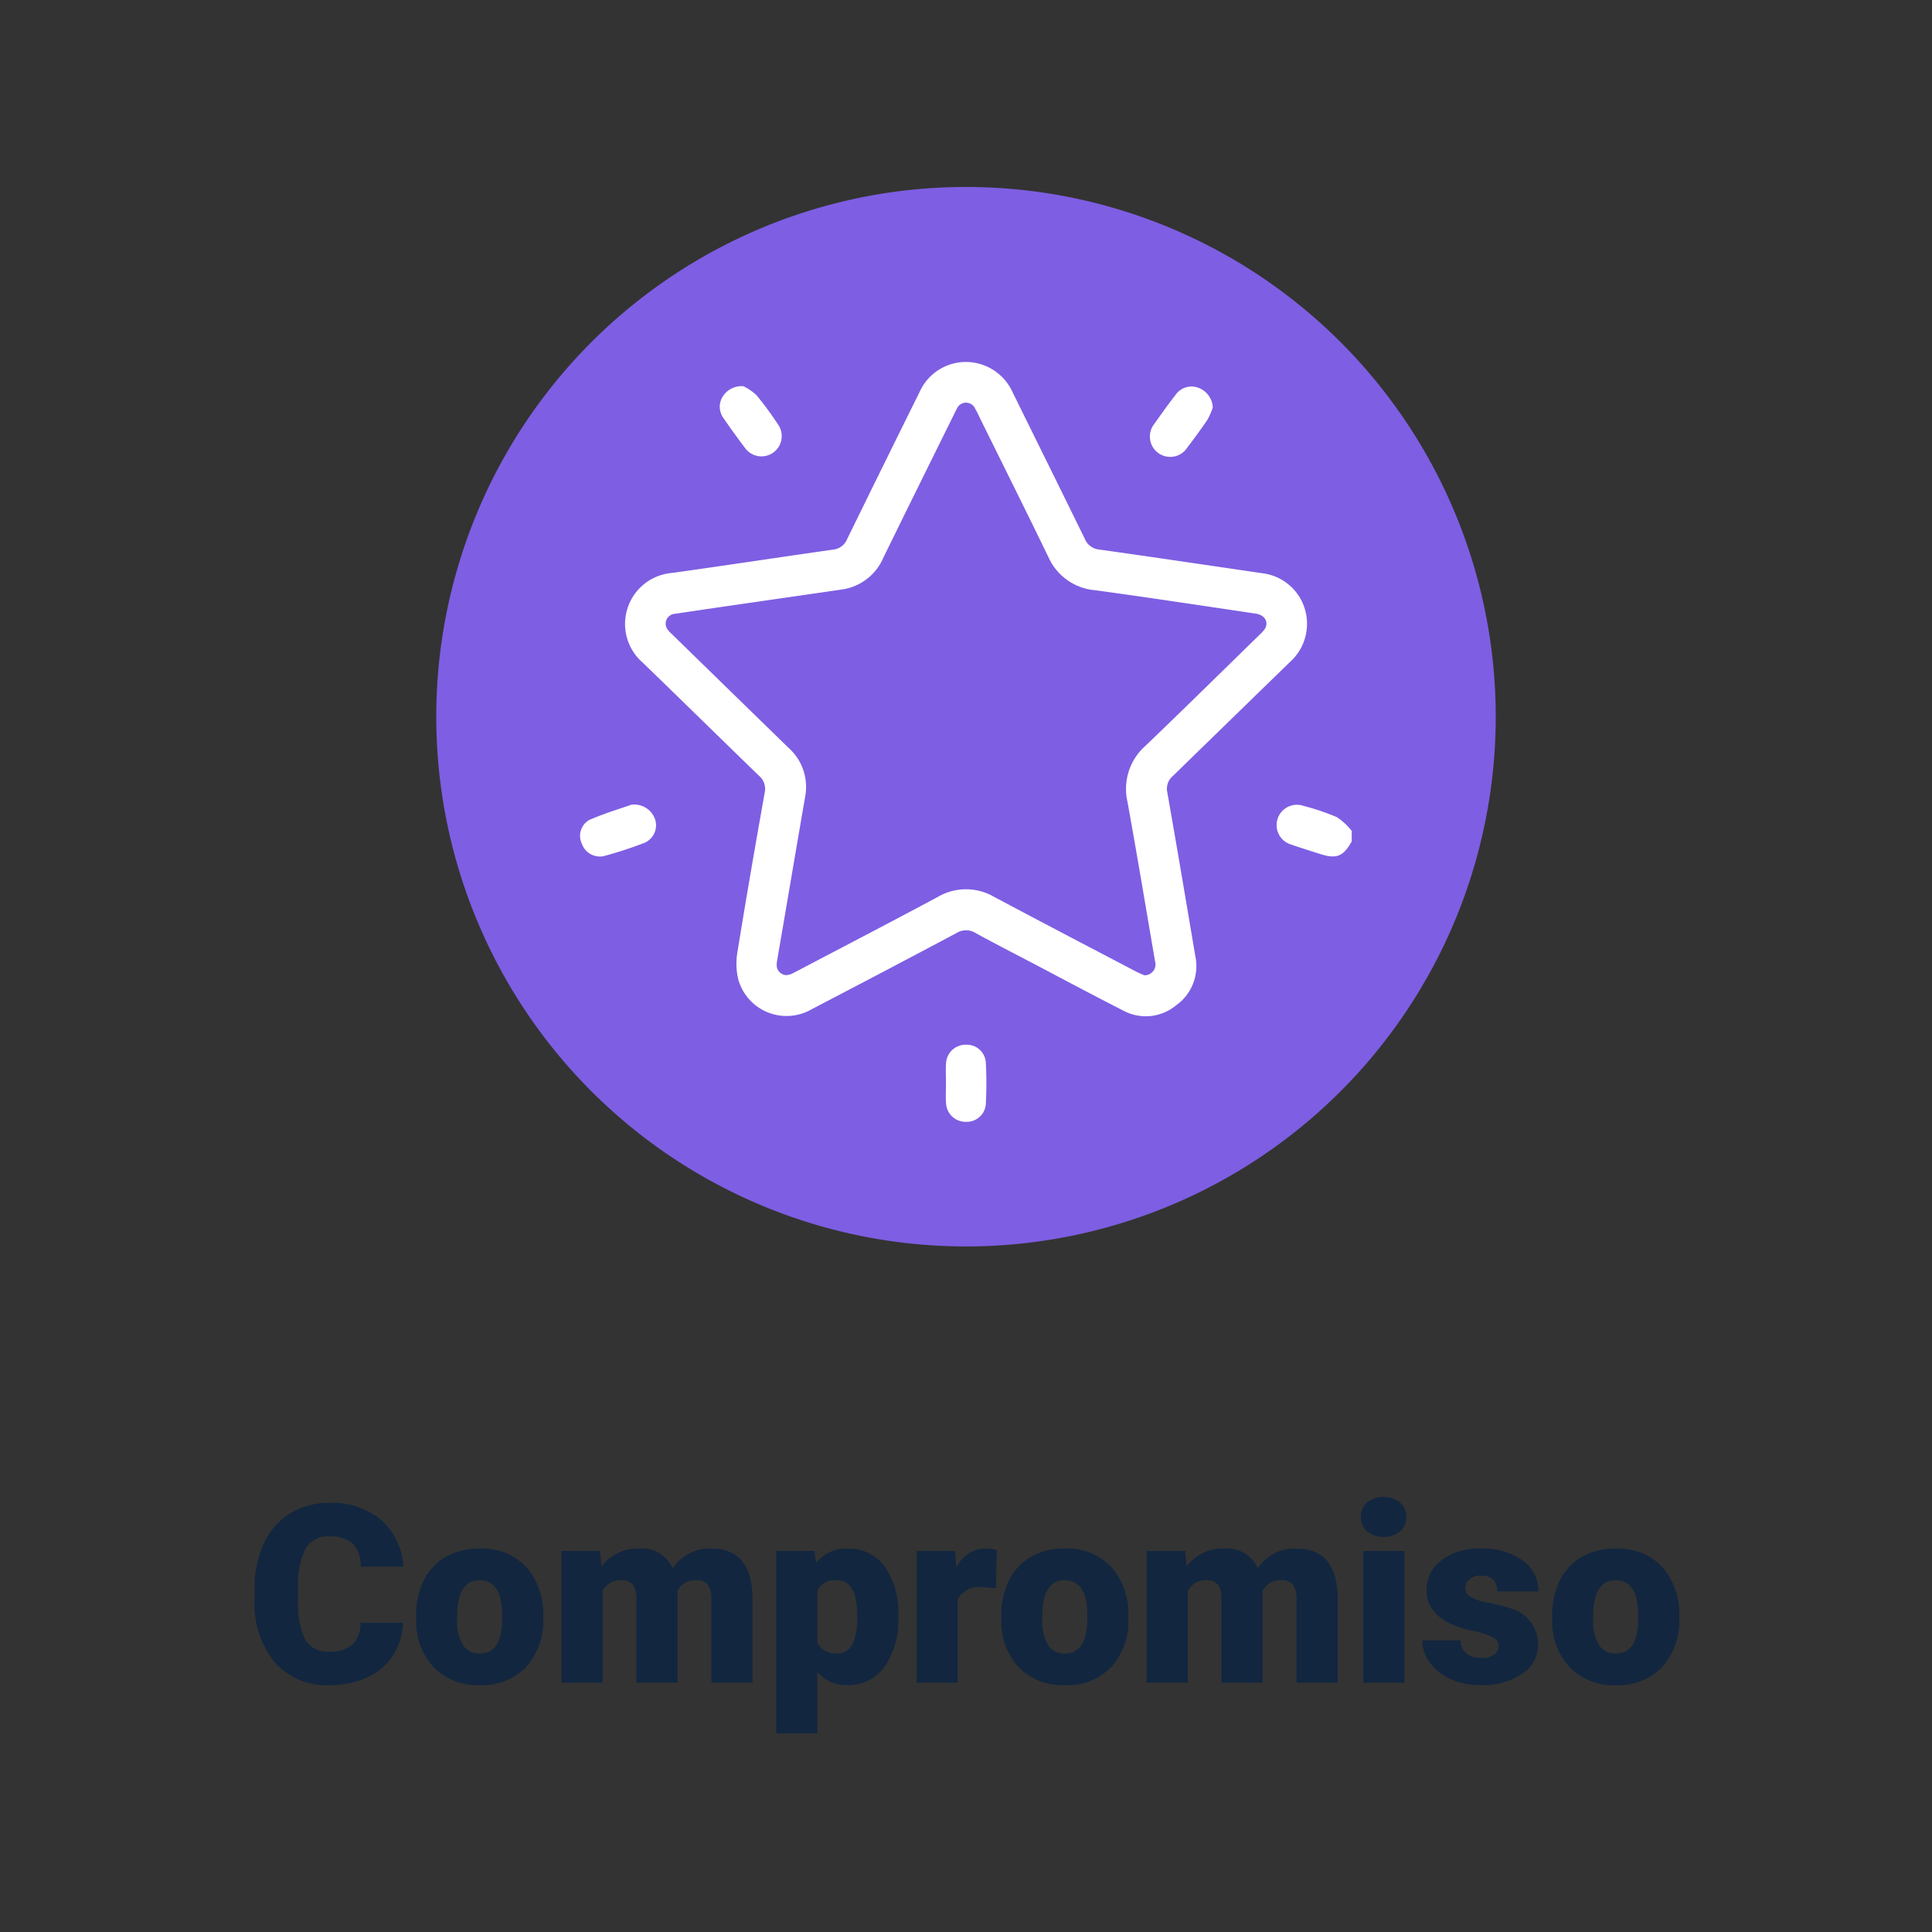 <svg xmlns="http://www.w3.org/2000/svg" width="155" height="155" viewBox="0 0 155 155">
  <rect x="0" y="0" width="155" height="155" fill="#333333" stroke="none"/>
  <g id="Grupo_75143" data-name="Grupo 75143" transform="translate(-4776 13145)">
    <path id="Trazado_146282" data-name="Trazado 146282" d="M17.329,14.186a5.193,5.193,0,0,1-.8,2.622,4.833,4.833,0,0,1-2.056,1.763,7,7,0,0,1-3.022.625,5.584,5.584,0,0,1-4.414-1.826,7.54,7.54,0,0,1-1.611-5.156v-.7a8.607,8.607,0,0,1,.728-3.657A5.513,5.513,0,0,1,8.247,5.431a5.844,5.844,0,0,1,3.164-.854,6.129,6.129,0,0,1,4.16,1.362,5.383,5.383,0,0,1,1.787,3.755H13.94a2.547,2.547,0,0,0-.654-1.865,2.691,2.691,0,0,0-1.875-.566,2.048,2.048,0,0,0-1.875.957,6.151,6.151,0,0,0-.625,3.057v1.006a6.806,6.806,0,0,0,.571,3.252,2.091,2.091,0,0,0,1.968.977,2.632,2.632,0,0,0,1.807-.557,2.363,2.363,0,0,0,.664-1.768Zm1.055-.566A6.236,6.236,0,0,1,19,10.8a4.4,4.4,0,0,1,1.768-1.9,5.323,5.323,0,0,1,2.705-.664,4.858,4.858,0,0,1,3.74,1.47,5.64,5.64,0,0,1,1.367,4v.117a5.472,5.472,0,0,1-1.372,3.921,4.871,4.871,0,0,1-3.716,1.45,4.927,4.927,0,0,1-3.623-1.353,5.29,5.29,0,0,1-1.475-3.667Zm3.291.205a3.932,3.932,0,0,0,.459,2.148,1.529,1.529,0,0,0,1.357.684q1.758,0,1.8-2.705v-.332q0-2.842-1.816-2.842-1.65,0-1.787,2.451ZM33.14,8.434l.107,1.24a3.633,3.633,0,0,1,3.018-1.436A2.675,2.675,0,0,1,38.97,9.83a3.516,3.516,0,0,1,3.105-1.592q3.213,0,3.3,3.887V19h-3.3V12.33a2.014,2.014,0,0,0-.273-1.182,1.164,1.164,0,0,0-1-.371,1.559,1.559,0,0,0-1.455.869l.01.137V19h-3.3V12.35a2.117,2.117,0,0,0-.264-1.2,1.161,1.161,0,0,0-1.006-.371,1.578,1.578,0,0,0-1.445.869V19H30.054V8.434Zm23.926,5.361a6.372,6.372,0,0,1-1.108,3.931,3.554,3.554,0,0,1-2.993,1.47,3.046,3.046,0,0,1-2.393-1.064v4.932H47.28V8.434h3.076l.1.977a3.046,3.046,0,0,1,2.49-1.172,3.582,3.582,0,0,1,3.037,1.44,6.45,6.45,0,0,1,1.084,3.96Zm-3.291-.205q0-2.812-1.641-2.812a1.549,1.549,0,0,0-1.562.84v4.16a1.6,1.6,0,0,0,1.582.879q1.572,0,1.621-2.715Zm11.133-2.178-1.084-.078a1.947,1.947,0,0,0-1.992.977V19H58.54V8.434h3.086l.107,1.357a2.548,2.548,0,0,1,2.314-1.553,3.209,3.209,0,0,1,.918.117Zm.42,2.207a6.236,6.236,0,0,1,.615-2.817A4.4,4.4,0,0,1,67.71,8.9a5.323,5.323,0,0,1,2.705-.664,4.858,4.858,0,0,1,3.74,1.47,5.64,5.64,0,0,1,1.367,4v.117a5.472,5.472,0,0,1-1.372,3.921,4.871,4.871,0,0,1-3.716,1.45,4.927,4.927,0,0,1-3.623-1.353,5.29,5.29,0,0,1-1.475-3.667Zm3.291.205a3.932,3.932,0,0,0,.459,2.148,1.529,1.529,0,0,0,1.357.684q1.758,0,1.8-2.705v-.332q0-2.842-1.816-2.842-1.65,0-1.787,2.451ZM80.083,8.434l.107,1.24a3.633,3.633,0,0,1,3.018-1.436A2.675,2.675,0,0,1,85.913,9.83a3.517,3.517,0,0,1,3.105-1.592q3.213,0,3.3,3.887V19h-3.3V12.33a2.014,2.014,0,0,0-.273-1.182,1.164,1.164,0,0,0-1-.371,1.559,1.559,0,0,0-1.455.869l.01.137V19H83V12.35a2.117,2.117,0,0,0-.264-1.2,1.161,1.161,0,0,0-1.006-.371,1.578,1.578,0,0,0-1.445.869V19H77V8.434ZM97.671,19h-3.3V8.434h3.3Zm-3.5-13.3a1.482,1.482,0,0,1,.508-1.159,2.149,2.149,0,0,1,2.637,0A1.482,1.482,0,0,1,97.827,5.7a1.482,1.482,0,0,1-.508,1.159,2.149,2.149,0,0,1-2.637,0A1.482,1.482,0,0,1,94.175,5.7Zm11.055,10.332a.76.76,0,0,0-.439-.674,6.685,6.685,0,0,0-1.67-.527,7.615,7.615,0,0,1-2.031-.718,3.4,3.4,0,0,1-1.221-1.079,2.577,2.577,0,0,1-.42-1.455,2.92,2.92,0,0,1,1.2-2.4,4.948,4.948,0,0,1,3.145-.942,5.482,5.482,0,0,1,3.359.947,2.962,2.962,0,0,1,1.27,2.49h-3.3q0-1.27-1.338-1.27a1.326,1.326,0,0,0-.869.288.892.892,0,0,0-.352.718.819.819,0,0,0,.43.713,4.06,4.06,0,0,0,1.372.449,11.857,11.857,0,0,1,1.655.42,3.007,3.007,0,0,1,2.383,2.939,2.767,2.767,0,0,1-1.284,2.354,5.631,5.631,0,0,1-3.325.908,5.747,5.747,0,0,1-2.422-.488,4.05,4.05,0,0,1-1.66-1.328,3.007,3.007,0,0,1-.6-1.768h3.076a1.272,1.272,0,0,0,.488,1.069,2.009,2.009,0,0,0,1.2.337,1.58,1.58,0,0,0,1.011-.273A.875.875,0,0,0,105.229,16.031Zm4.3-2.412a6.236,6.236,0,0,1,.615-2.817,4.4,4.4,0,0,1,1.768-1.9,5.323,5.323,0,0,1,2.705-.664,4.858,4.858,0,0,1,3.74,1.47,5.64,5.64,0,0,1,1.367,4v.117a5.472,5.472,0,0,1-1.372,3.921,4.871,4.871,0,0,1-3.716,1.45,4.927,4.927,0,0,1-3.623-1.353,5.29,5.29,0,0,1-1.475-3.667Zm3.291.205a3.932,3.932,0,0,0,.459,2.148,1.529,1.529,0,0,0,1.357.684q1.758,0,1.8-2.705v-.332q0-2.842-1.816-2.842-1.65,0-1.787,2.451Z" transform="translate(4791 -13029)" fill="#12263f"/>
    <g id="Grupo_75134" data-name="Grupo 75134">
      <rect id="Rectángulo_32799" data-name="Rectángulo 32799" width="155" height="155" transform="translate(4776 -13145)" fill="none"/>
      <path id="Trazado_146283" data-name="Trazado 146283" d="M42.5,0A42.5,42.5,0,1,1,0,42.5,42.5,42.5,0,0,1,42.5,0Z" transform="translate(4811 -13130)" fill="#7e5ee3"/>
      <g id="Grupo_74988" data-name="Grupo 74988" transform="translate(3951.46 -13333.957)">
        <path id="Trazado_145644" data-name="Trazado 145644" d="M987.114,290.919c-.686,1.219-1.221,1.427-2.571.991-.765-.246-1.534-.482-2.292-.747a1.629,1.629,0,1,1,1-3.1,19.565,19.565,0,0,1,2.681.906,5.226,5.226,0,0,1,1.185,1.1Z" transform="translate(-54.131 -34.452)" fill="#fff"/>
        <path id="Trazado_145645" data-name="Trazado 145645" d="M932.862,239.016a4.107,4.107,0,0,1-1.363,3.049q-4.7,4.568-9.394,9.144a1.341,1.341,0,0,0-.448,1.334c.771,4.378,1.511,8.761,2.249,13.145a3.853,3.853,0,0,1-1.561,3.935,3.809,3.809,0,0,1-4.264.39c-2.456-1.249-4.884-2.552-7.323-3.832-1.5-.785-3-1.556-4.482-2.367a1.437,1.437,0,0,0-1.521-.007q-5.806,3.087-11.641,6.123a4.02,4.02,0,0,1-5.876-2.382,5.485,5.485,0,0,1-.064-2.256c.688-4.249,1.422-8.491,2.178-12.728a1.389,1.389,0,0,0-.471-1.385c-3.109-3.014-6.2-6.05-9.309-9.058a4.106,4.106,0,0,1,2.364-7.2c4.3-.6,8.6-1.259,12.9-1.869a1.352,1.352,0,0,0,1.131-.843q2.89-5.906,5.813-11.8a4.069,4.069,0,0,1,5.162-2.147,4.138,4.138,0,0,1,2.309,2.18c1.926,3.916,3.867,7.824,5.784,11.744a1.388,1.388,0,0,0,1.179.863c4.363.612,8.721,1.262,13.08,1.9A4.068,4.068,0,0,1,932.862,239.016ZM919.806,267.2a.872.872,0,0,0,.864-1.126c-.732-4.263-1.439-8.53-2.211-12.785a4.609,4.609,0,0,1,1.426-4.481c3.083-2.953,6.123-5.952,9.178-8.934a2.593,2.593,0,0,0,.407-.443c.345-.547.025-1.132-.71-1.242-4.3-.639-8.6-1.294-12.9-1.881a4.506,4.506,0,0,1-3.742-2.653c-1.779-3.674-3.606-7.326-5.413-10.987-.151-.306-.29-.621-.463-.915a.8.8,0,0,0-1.482.017c-.081.139-.147.286-.218.431-1.9,3.841-3.8,7.677-5.682,11.527a4.259,4.259,0,0,1-3.368,2.53c-2.269.336-4.54.656-6.81.986-2.17.316-4.341.626-6.509.957a.79.79,0,0,0-.681,1.142,2.056,2.056,0,0,0,.43.5q4.669,4.558,9.344,9.11a4.192,4.192,0,0,1,1.331,3.934c-.75,4.341-1.479,8.686-2.229,13.027-.073.42-.124.8.253,1.1.409.321.789.134,1.176-.07,3.809-2,7.63-3.986,11.425-6.017a4.476,4.476,0,0,1,4.534-.019c3.8,2.028,7.616,4.014,11.427,6.013C919.411,267.041,919.654,267.132,919.806,267.2Z" transform="translate(-3.464 0)" fill="#fff"/>
        <path id="Trazado_145646" data-name="Trazado 145646" d="M928.87,328.983c0-.543-.038-1.088.008-1.627a1.564,1.564,0,0,1,1.614-1.465,1.525,1.525,0,0,1,1.576,1.433,32.348,32.348,0,0,1,0,3.314,1.532,1.532,0,0,1-1.575,1.437,1.567,1.567,0,0,1-1.615-1.465C928.833,330.071,928.87,329.525,928.87,328.983Z" transform="translate(-28.436 -53.117)" fill="#fff"/>
        <path id="Trazado_145647" data-name="Trazado 145647" d="M875.177,287.968a1.77,1.77,0,0,1,1.936,1.217,1.541,1.541,0,0,1-.835,1.824,31.783,31.783,0,0,1-3.32,1.084,1.531,1.531,0,0,1-1.737-1,1.462,1.462,0,0,1,.586-1.9C872.995,288.668,874.25,288.3,875.177,287.968Z" transform="translate(0 -34.447)" fill="#fff"/>
        <path id="Trazado_145648" data-name="Trazado 145648" d="M895.034,221.826a4.24,4.24,0,0,1,1.054.722,26.387,26.387,0,0,1,1.715,2.332,1.625,1.625,0,1,1-2.637,1.9q-.893-1.177-1.732-2.4a1.543,1.543,0,0,1-.065-1.713A1.787,1.787,0,0,1,895.034,221.826Z" transform="translate(-10.854 -1.884)" fill="#fff"/>
        <path id="Trazado_145649" data-name="Trazado 145649" d="M966.152,223.552a5.578,5.578,0,0,1-.42.975c-.517.767-1.067,1.512-1.626,2.25a1.631,1.631,0,1,1-2.63-1.921c.555-.79,1.117-1.576,1.71-2.338a1.549,1.549,0,0,1,1.836-.53A1.764,1.764,0,0,1,966.152,223.552Z" transform="translate(-44.313 -1.909)" fill="#fff"/>
      </g>
    </g>
  </g>
</svg>
